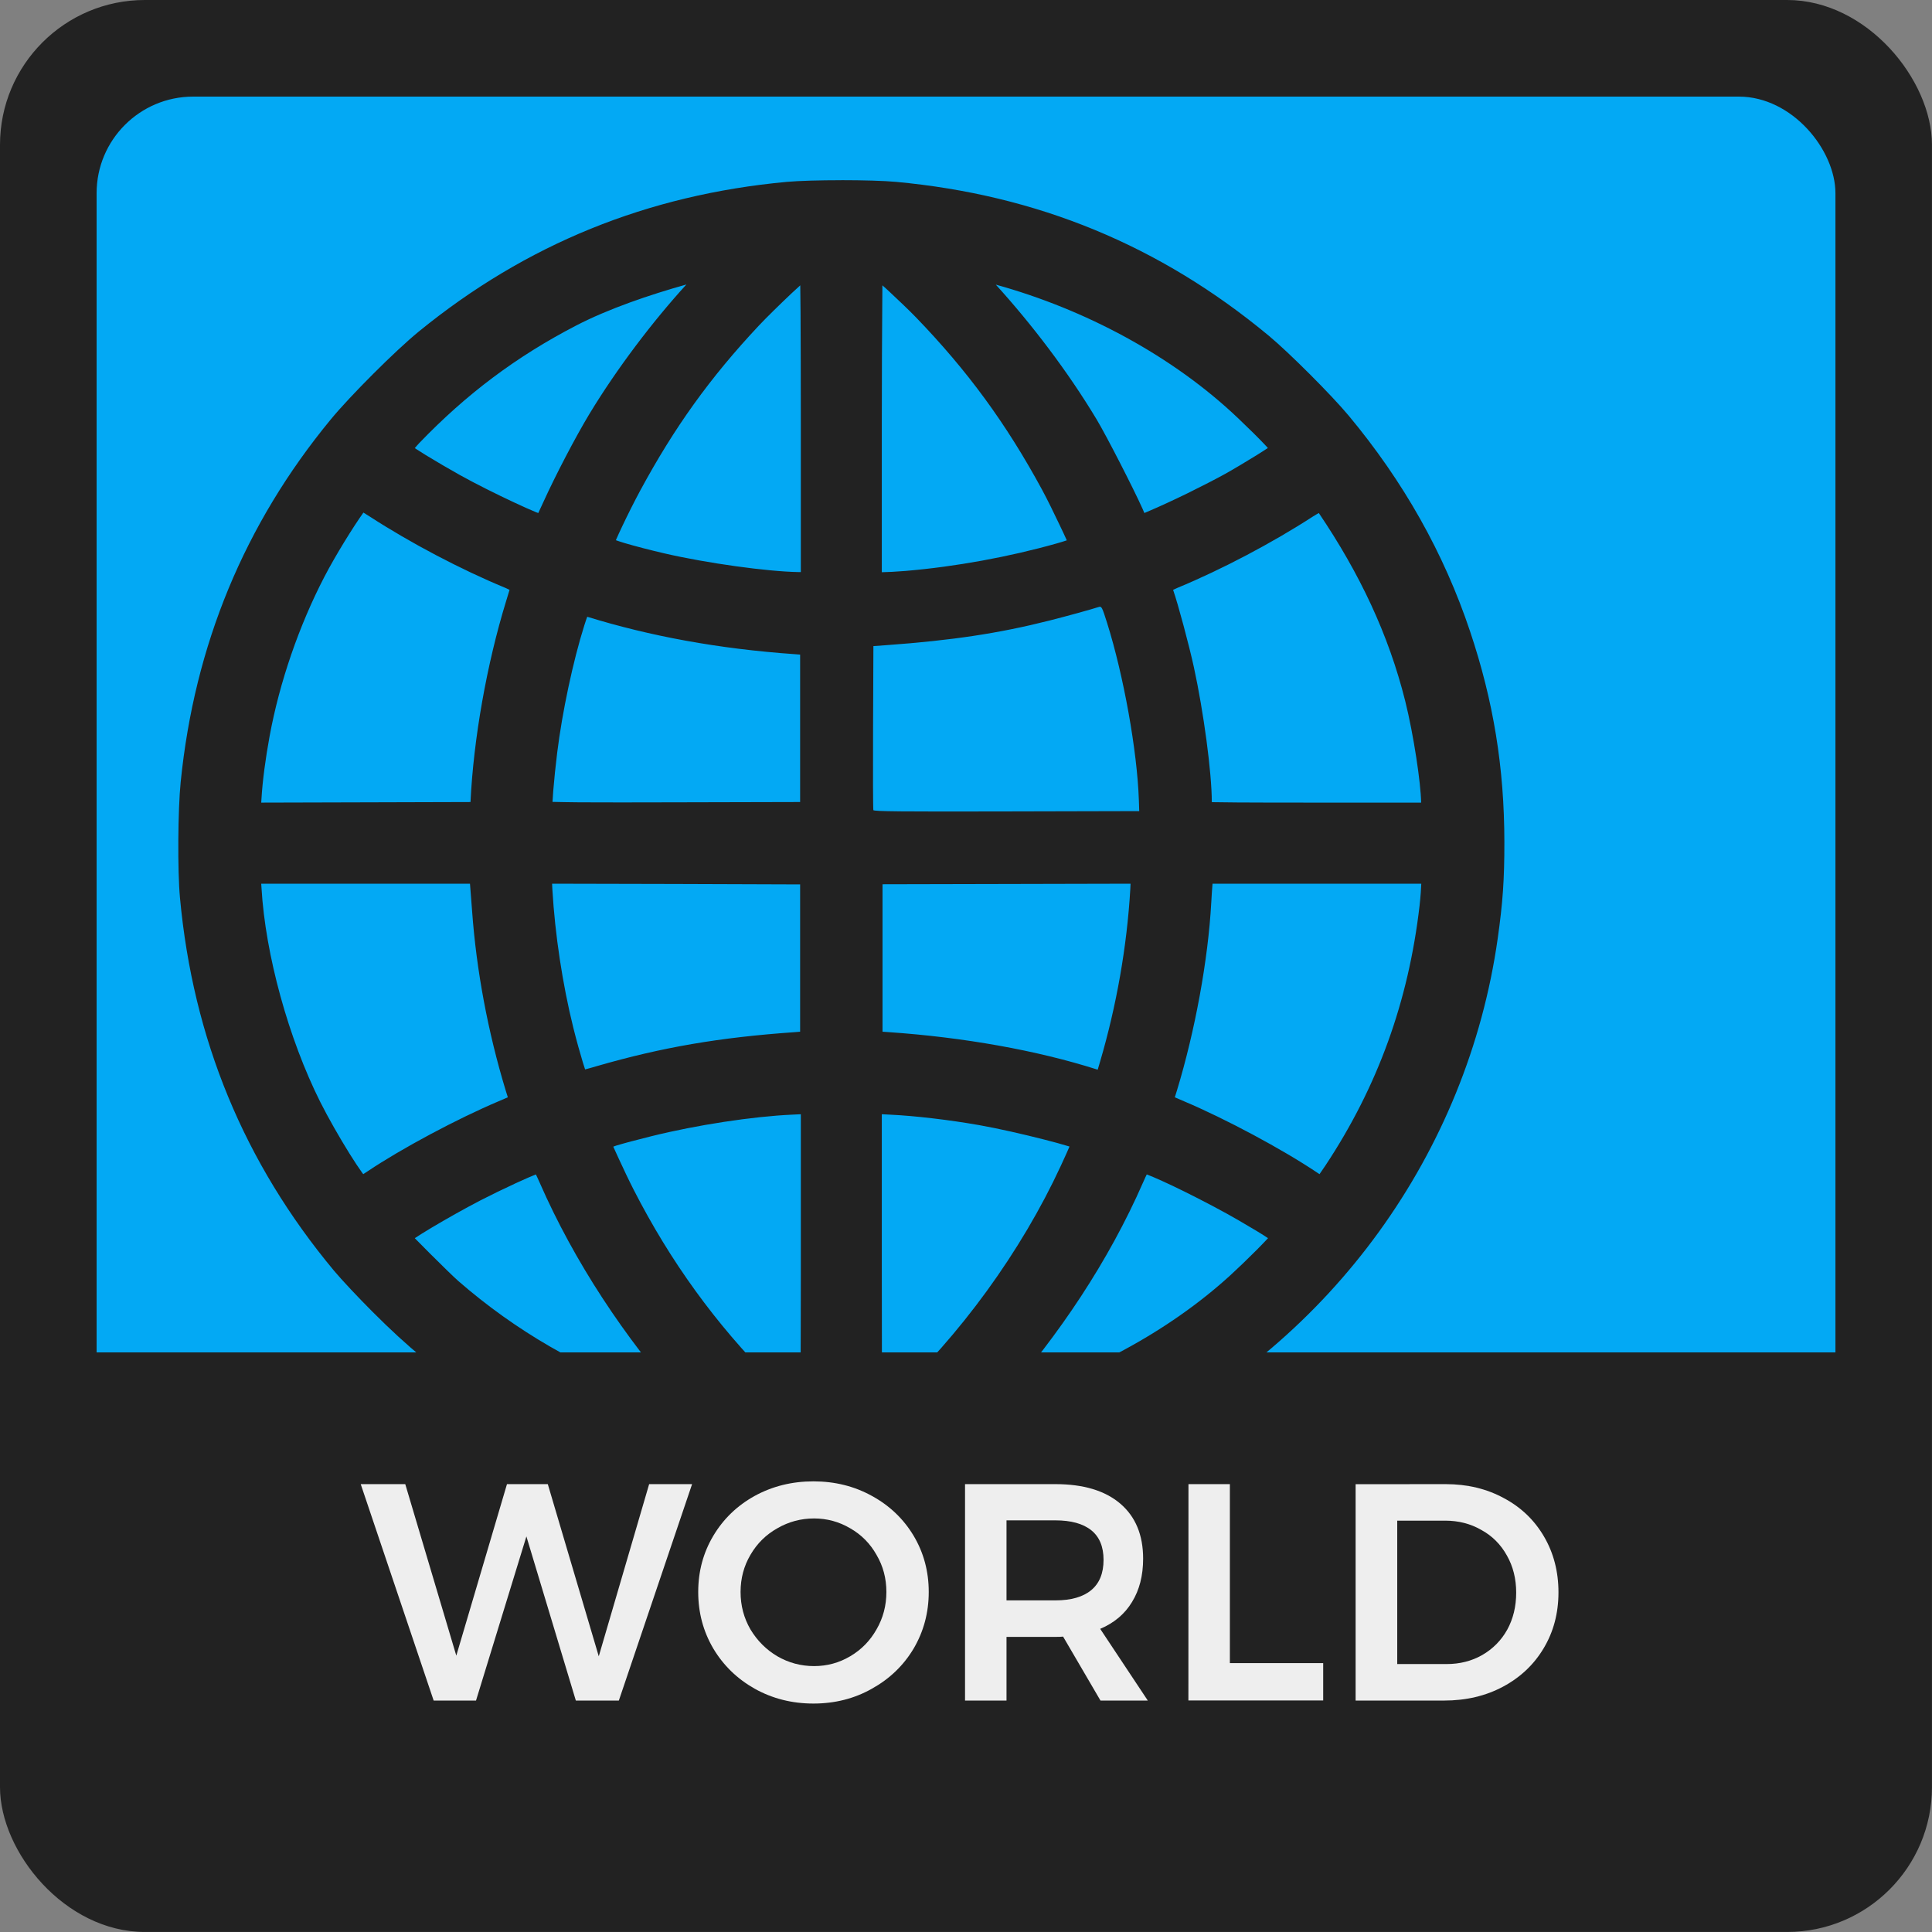 <svg xmlns="http://www.w3.org/2000/svg" xmlns:svg="http://www.w3.org/2000/svg" id="svg8" width="200" height="200" version="1.1" viewBox="0 0 52.917 52.917"><rect x="0" y="0" width="52.917" height="52.917" fill="#808080" stroke="none"/><g id="layer1" transform="translate(249.804,-91.409)"><g style="stroke-width:.5" id="g5264-1" transform="matrix(2,0,0,2,-249.804,91.409)"><rect id="rect5252-2" width="26.458" height="26.458" x="0" y="0" rx="1.984" ry="1.984" style="opacity:1;fill:#222;fill-opacity:1;fill-rule:nonzero;stroke:none;stroke-width:.25;stroke-linecap:butt;stroke-linejoin:round;stroke-miterlimit:4;stroke-dasharray:none;stroke-dashoffset:0;stroke-opacity:.909;paint-order:normal"/><rect id="rect5254-7" width="23.813" height="23.813" x="1.323" y="1.323" rx="1.323" ry="1.323" style="opacity:1;fill:#03a9f4;fill-opacity:1;fill-rule:nonzero;stroke:none;stroke-width:.25;stroke-linecap:butt;stroke-linejoin:round;stroke-miterlimit:4;stroke-dasharray:none;stroke-dashoffset:0;stroke-opacity:.909;paint-order:normal"/><path style="fill:#222;fill-opacity:1;stroke-width:3.78" id="path4806-0" d="m 317.793,291.84 c -2.201,0 -4.403,0.058 -5.662,0.174 -14.445,1.334 -27.065,6.463 -38.18,15.531 -2.392,1.951 -7.102,6.656 -9.123,9.109 -8.96,10.874 -14.143,23.407 -15.576,37.633 -0.291,2.884 -0.333,9.188 -0.074,11.988 1.354,14.669 6.652,27.501 15.975,38.695 0.771,0.926 2.538,2.805 4.016,4.283 3.695,3.695 6.551,6.048 10.777,8.857 9.552,6.349 21.029,10.292 32.406,11.117 1.121,0.081 2.344,0.164 2.717,0.191 1.594,0.116 6.771,-0.054 9.066,-0.266 8.598,-0.791 16.612,-3.072 24.375,-6.939 20.171,-10.049 34.236,-29.501 37.381,-51.688 0.529,-3.73 0.699,-6.124 0.693,-10.039 -0.011,-7.713 -1.125,-14.569 -3.557,-21.836 -2.716,-8.117 -6.908,-15.554 -12.594,-22.381 -1.78,-2.138 -6.198,-6.557 -8.297,-8.299 -11.276,-9.357 -23.998,-14.603 -38.682,-15.959 -1.259,-0.116 -3.461,-0.174 -5.662,-0.174 z m -16.07,10.818 c -3.44,3.762 -7.205,8.701 -10.084,13.465 -1.396,2.31 -3.497,6.328 -4.738,9.064 -0.205,0.453 -0.39,0.855 -0.547,1.182 -0.08,-0.031 -0.115,-0.037 -0.207,-0.074 -0.582,-0.235 -1.409,-0.609 -2.318,-1.033 -1.818,-0.848 -4.015,-1.945 -5.609,-2.834 -1.136,-0.634 -2.486,-1.425 -3.559,-2.082 -0.449,-0.275 -0.808,-0.506 -1.121,-0.709 0.148,-0.169 0.269,-0.321 0.457,-0.518 4.905,-5.105 10.095,-8.991 16.27,-12.193 3.384,-1.755 7.661,-3.205 11.457,-4.268 z m 32.096,0.016 c 9.235,2.551 18.33,7.382 25.129,13.848 1.145,1.089 2.106,2.041 2.76,2.73 0.151,0.159 0.225,0.241 0.34,0.369 -0.326,0.211 -0.697,0.458 -1.15,0.738 -1.071,0.662 -2.364,1.437 -3.279,1.949 -0.783,0.439 -2.567,1.355 -3.896,2.008 -1.328,0.652 -3.109,1.47 -3.869,1.787 l -0.619,0.266 -0.178,-0.414 c -0.948,-2.125 -3.769,-7.621 -4.768,-9.285 -3.006,-5.009 -6.795,-9.956 -10.469,-13.996 z m -20.285,0.072 c 0.009,0.775 0.022,1.602 0.029,2.777 0.018,2.964 0.029,7.058 0.029,11.559 v 15.414 h -0.236 c -3.217,-0.051 -9.49,-0.916 -13.893,-1.934 -1.58,-0.365 -3.075,-0.758 -4.162,-1.078 -0.386,-0.114 -0.639,-0.206 -0.9,-0.295 0.171,-0.393 0.398,-0.884 0.664,-1.447 0.57,-1.206 1.296,-2.648 1.859,-3.691 3.557,-6.583 7.245,-11.718 12.299,-17.111 0.746,-0.797 2.18,-2.202 3.426,-3.381 0.338,-0.32 0.589,-0.54 0.885,-0.812 z m 8.52,0 c 0.191,0.174 0.337,0.295 0.545,0.488 1.033,0.961 2.229,2.1 2.91,2.805 5.368,5.553 9.394,11.053 13.109,17.908 0.53,0.977 1.253,2.454 1.846,3.707 0.283,0.599 0.54,1.132 0.723,1.549 -0.299,0.101 -0.616,0.2 -1.062,0.326 -4.922,1.391 -10.484,2.41 -15.68,2.85 -0.862,0.073 -2.011,0.131 -2.451,0.133 v -15.443 c 0,-5.065 0.023,-9.158 0.045,-11.975 0.008,-1.027 0.005,-1.675 0.016,-2.348 z m -53.844,23.578 c 0.21,0.13 0.407,0.247 0.664,0.414 4.225,2.741 9.472,5.5 14.025,7.381 0.261,0.108 0.325,0.153 0.473,0.223 -0.104,0.344 -0.187,0.619 -0.369,1.211 -1.987,6.467 -3.371,14.256 -3.682,20.801 l -10.904,0.031 -10.809,0.029 0.031,-0.459 c 0.103,-1.751 0.403,-4.065 0.84,-6.436 1.035,-5.615 3.063,-11.486 5.686,-16.537 1.17,-2.254 3.008,-5.203 4.045,-6.658 z m 99.123,0.045 c 4.23,6.258 7.236,12.594 8.963,19.502 0.874,3.496 1.628,8.558 1.652,10.543 h -10.748 c -3.223,0 -6.158,0.001 -8.297,-0.016 -1.069,-0.008 -1.939,-0.019 -2.539,-0.029 -0.057,-10e-4 -0.08,0.001 -0.133,0 -2e-5,-0.006 0,-0.01 0,-0.016 -0.002,-3.06 -0.849,-9.346 -1.861,-13.996 -0.479,-2.202 -1.642,-6.56 -2.154,-8.016 0.158,-0.072 0.294,-0.143 0.486,-0.223 4.516,-1.865 9.808,-4.654 14.012,-7.381 0.238,-0.155 0.421,-0.254 0.619,-0.369 z m -22.797,9.74 c 0.256,-0.081 0.327,0.059 0.828,1.65 1.718,5.458 3.126,13.301 3.299,18.381 l 0.039,1.156 -13.76,0.033 c -10.936,0.027 -13.773,7.7e-4 -13.824,-0.135 -0.036,-0.094 -0.051,-3.961 -0.031,-8.594 l 0.035,-8.424 1.359,-0.098 c 6.801,-0.493 11.671,-1.228 16.883,-2.547 1.832,-0.464 4.2,-1.115 5.172,-1.424 z m -53.104,1.023 c 6.499,2.004 13.598,3.328 21.541,3.883 l 0.547,0.043 v 7.678 7.617 l -12.801,0.031 c -4.287,0.011 -7.74,0.016 -10.113,0 -1.187,-0.008 -2.098,-0.031 -2.717,-0.045 -0.026,-6e-4 -0.033,6.2e-4 -0.059,0 0.016,-0.322 0.038,-0.663 0.074,-1.123 0.091,-1.15 0.245,-2.632 0.412,-3.986 0.519,-4.205 1.648,-9.509 2.807,-13.184 0.174,-0.552 0.232,-0.706 0.309,-0.914 z m -33.824,27.695 h 10.764 10.896 c 0.039,0.457 0.14,1.753 0.221,2.865 0.446,6.149 1.648,12.548 3.484,18.588 l 0.221,0.707 c -0.286,0.121 -0.604,0.264 -0.959,0.414 -4.286,1.812 -10.064,4.9 -13.568,7.25 -0.172,0.116 -0.319,0.21 -0.473,0.309 -0.04,-0.054 -0.059,-0.071 -0.104,-0.133 -0.345,-0.479 -0.817,-1.188 -1.328,-2.008 -1.022,-1.64 -2.209,-3.715 -3.012,-5.314 -3.31,-6.597 -5.714,-15.345 -6.111,-22.219 z m 30.178,0 12.83,0.029 12.904,0.045 v 7.604 7.678 l -0.547,0.045 c -7.816,0.546 -13.75,1.562 -20.551,3.527 l -0.664,0.193 c -0.185,0.052 -0.392,0.104 -0.547,0.146 -0.074,-0.221 -0.142,-0.424 -0.236,-0.738 -0.284,-0.942 -0.652,-2.237 -0.99,-3.602 -1.122,-4.525 -1.893,-9.634 -2.17,-14.336 z m 60.016,0 -0.029,0.592 c -0.349,5.929 -1.43,12.074 -3.131,17.863 -0.115,0.391 -0.183,0.638 -0.25,0.842 -0.046,-0.014 -0.037,-0.013 -0.09,-0.029 -6.221,-1.976 -13.792,-3.332 -21.613,-3.869 l -0.621,-0.043 v -7.678 -7.619 l 12.904,-0.029 z m 8.504,0 h 10.881 10.777 c -0.011,0.384 -0.076,1.391 -0.178,2.273 -1.147,9.928 -4.34,18.756 -9.744,26.93 -0.242,0.366 -0.447,0.659 -0.635,0.93 -0.089,-0.058 -0.154,-0.098 -0.25,-0.162 -3.606,-2.421 -9.503,-5.578 -13.805,-7.396 -0.355,-0.15 -0.673,-0.293 -0.959,-0.414 l 0.221,-0.707 c 1.882,-6.191 3.236,-13.569 3.559,-19.488 0.039,-0.724 0.096,-1.571 0.133,-1.965 z m -42.713,23.918 v 15.738 0.826 c -10e-4,4.22 -0.018,8.166 -0.029,10.984 -0.005,1.228 -0.007,2.108 -0.014,2.908 -0.012,-0.011 -0.019,-0.018 -0.031,-0.029 -0.852,-0.787 -1.938,-1.818 -2.938,-2.82 -5.818,-5.836 -10.52,-12.328 -14.32,-19.754 -0.491,-0.959 -1.102,-2.248 -1.594,-3.32 -0.209,-0.456 -0.39,-0.837 -0.533,-1.168 0.12,-0.039 0.174,-0.071 0.326,-0.117 0.799,-0.242 2.025,-0.569 3.66,-0.975 4.687,-1.163 10.495,-2.044 14.559,-2.229 z m 8.4,0 0.887,0.045 c 2.493,0.116 6.092,0.532 9.258,1.092 1.945,0.344 4.525,0.935 6.598,1.463 1.036,0.264 1.952,0.509 2.584,0.707 0.067,0.021 0.088,0.025 0.148,0.045 -0.192,0.444 -0.476,1.075 -0.9,1.994 -4.115,8.899 -10.477,17.641 -17.643,24.285 -0.324,0.3 -0.584,0.538 -0.871,0.799 -0.004,-0.179 -0.012,-0.167 -0.016,-0.385 -0.031,-2.163 -0.045,-6.358 -0.045,-14.307 z m -35.891,6.244 c 0.102,0.206 0.172,0.342 0.385,0.828 3.597,8.233 8.853,16.138 14.822,22.854 -1.067,-0.315 -2.263,-0.691 -3.174,-1.004 -7.346,-2.527 -14.159,-6.464 -20.078,-11.619 -0.455,-0.396 -1.796,-1.71 -2.982,-2.893 -0.582,-0.58 -1.13,-1.131 -1.535,-1.551 0.442,-0.291 1.018,-0.655 1.727,-1.078 1.515,-0.904 3.46,-2.001 5.123,-2.863 0.942,-0.488 2.362,-1.176 3.617,-1.758 1.001,-0.464 1.655,-0.737 2.096,-0.916 z m 63.381,0 c 0.768,0.293 2.155,0.911 3.898,1.773 1.98,0.98 4.149,2.126 5.641,2.996 1.492,0.87 2.488,1.463 3.041,1.846 -0.305,0.322 -0.701,0.743 -1.152,1.195 -0.913,0.917 -2.008,1.969 -2.73,2.629 -6.566,5.997 -15.113,10.459 -23.697,12.918 5.906,-6.712 11.04,-14.352 14.617,-22.529 0.213,-0.486 0.281,-0.622 0.383,-0.828 z" transform="matrix(0.132,0,0,0.132,-30.427,-36.055)"/><path id="path5258-9" d="m 0.728,18.521 v 4.167 c 0,1.539 1.239,2.778 2.778,2.778 H 22.953 c 1.539,0 2.778,-1.239 2.778,-2.778 v -4.167 z" style="opacity:1;fill:#222;fill-opacity:1;fill-rule:nonzero;stroke:none;stroke-width:.25;stroke-linecap:butt;stroke-linejoin:round;stroke-miterlimit:4;stroke-dasharray:none;stroke-dashoffset:0;stroke-opacity:.909;paint-order:normal"/><g aria-label="WORLD" style="font-style:normal;font-variant:normal;font-weight:500;font-stretch:normal;font-size:4.233px;line-height:2.117px;font-family:Montserrat;-inkscape-font-specification:'Montserrat Medium';text-align:center;text-anchor:middle;opacity:1;fill:#eee;fill-opacity:1;fill-rule:nonzero;stroke:none;stroke-width:2.117;stroke-linecap:butt;stroke-linejoin:round;stroke-miterlimit:4;stroke-dasharray:none;stroke-dashoffset:0;stroke-opacity:1;paint-order:stroke fill markers" id="text4627-36"><path d="M 8.89,20.325 H 9.478 L 8.475,23.289 H 7.886 l -0.677,-2.248 -0.69,2.248 H 5.939 L 4.94,20.325 h 0.61 l 0.699,2.349 0.694,-2.349 h 0.559 l 0.698,2.358 z" style="font-style:normal;font-variant:normal;font-weight:500;font-stretch:normal;font-size:4.233px;font-family:Montserrat;-inkscape-font-specification:'Montserrat Medium';text-align:center;text-anchor:middle;fill:#eee;fill-opacity:1;stroke-width:2.117" id="path5750"/><path d="m 11.14,20.287 q 0.44,0 0.8,0.199 0.364,0.199 0.572,0.546 0.207,0.347 0.207,0.77 0,0.423 -0.207,0.775 -0.207,0.347 -0.572,0.55 -0.36,0.203 -0.8,0.203 -0.44,0 -0.804,-0.203 -0.36,-0.203 -0.567,-0.55 -0.207,-0.351 -0.207,-0.775 0,-0.423 0.207,-0.77 0.207,-0.347 0.567,-0.546 0.364,-0.199 0.804,-0.199 z m 0.009,0.508 q -0.271,0 -0.504,0.135 -0.233,0.131 -0.368,0.364 -0.135,0.229 -0.135,0.508 0,0.279 0.135,0.512 0.14,0.233 0.368,0.368 0.233,0.135 0.504,0.135 0.267,0 0.495,-0.135 0.229,-0.135 0.36,-0.368 0.135,-0.233 0.135,-0.512 0,-0.279 -0.135,-0.508 -0.131,-0.233 -0.36,-0.364 -0.229,-0.135 -0.495,-0.135 z" style="font-style:normal;font-variant:normal;font-weight:500;font-stretch:normal;font-size:4.233px;font-family:Montserrat;-inkscape-font-specification:'Montserrat Medium';text-align:center;text-anchor:middle;fill:#eee;fill-opacity:1;stroke-width:2.117" id="path5752"/><path d="m 15.071,23.289 -0.512,-0.876 q -0.034,0.004 -0.106,0.004 h -0.669 v 0.872 H 13.216 V 20.325 H 14.453 q 0.576,0 0.889,0.267 0.313,0.267 0.313,0.754 0,0.347 -0.152,0.593 -0.148,0.246 -0.436,0.368 l 0.652,0.982 z m -1.287,-1.372 H 14.453 q 0.322,0 0.491,-0.14 0.169,-0.14 0.169,-0.415 0,-0.271 -0.169,-0.406 -0.169,-0.135 -0.491,-0.135 h -0.669 z" style="font-style:normal;font-variant:normal;font-weight:500;font-stretch:normal;font-size:4.233px;font-family:Montserrat;-inkscape-font-specification:'Montserrat Medium';text-align:center;text-anchor:middle;fill:#eee;fill-opacity:1;stroke-width:2.117" id="path5754"/><path d="m 16.276,20.325 h 0.567 v 2.451 h 1.278 v 0.512 h -1.846 z" style="font-style:normal;font-variant:normal;font-weight:500;font-stretch:normal;font-size:4.233px;font-family:Montserrat;-inkscape-font-specification:'Montserrat Medium';text-align:center;text-anchor:middle;fill:#eee;fill-opacity:1;stroke-width:2.117" id="path5756"/><path d="m 19.798,20.325 q 0.445,0 0.796,0.191 0.351,0.186 0.55,0.525 0.199,0.339 0.199,0.766 0,0.428 -0.203,0.766 -0.199,0.334 -0.555,0.525 -0.356,0.191 -0.809,0.191 h -1.211 v -2.963 z m 0.013,2.464 q 0.271,0 0.487,-0.123 0.22,-0.127 0.343,-0.347 0.123,-0.224 0.123,-0.508 0,-0.284 -0.127,-0.508 -0.127,-0.229 -0.351,-0.351 -0.22,-0.127 -0.495,-0.127 h -0.656 v 1.964 z" style="font-style:normal;font-variant:normal;font-weight:500;font-stretch:normal;font-size:4.233px;font-family:Montserrat;-inkscape-font-specification:'Montserrat Medium';text-align:center;text-anchor:middle;fill:#eee;fill-opacity:1;stroke-width:2.117" id="path5758"/></g></g></g></svg>